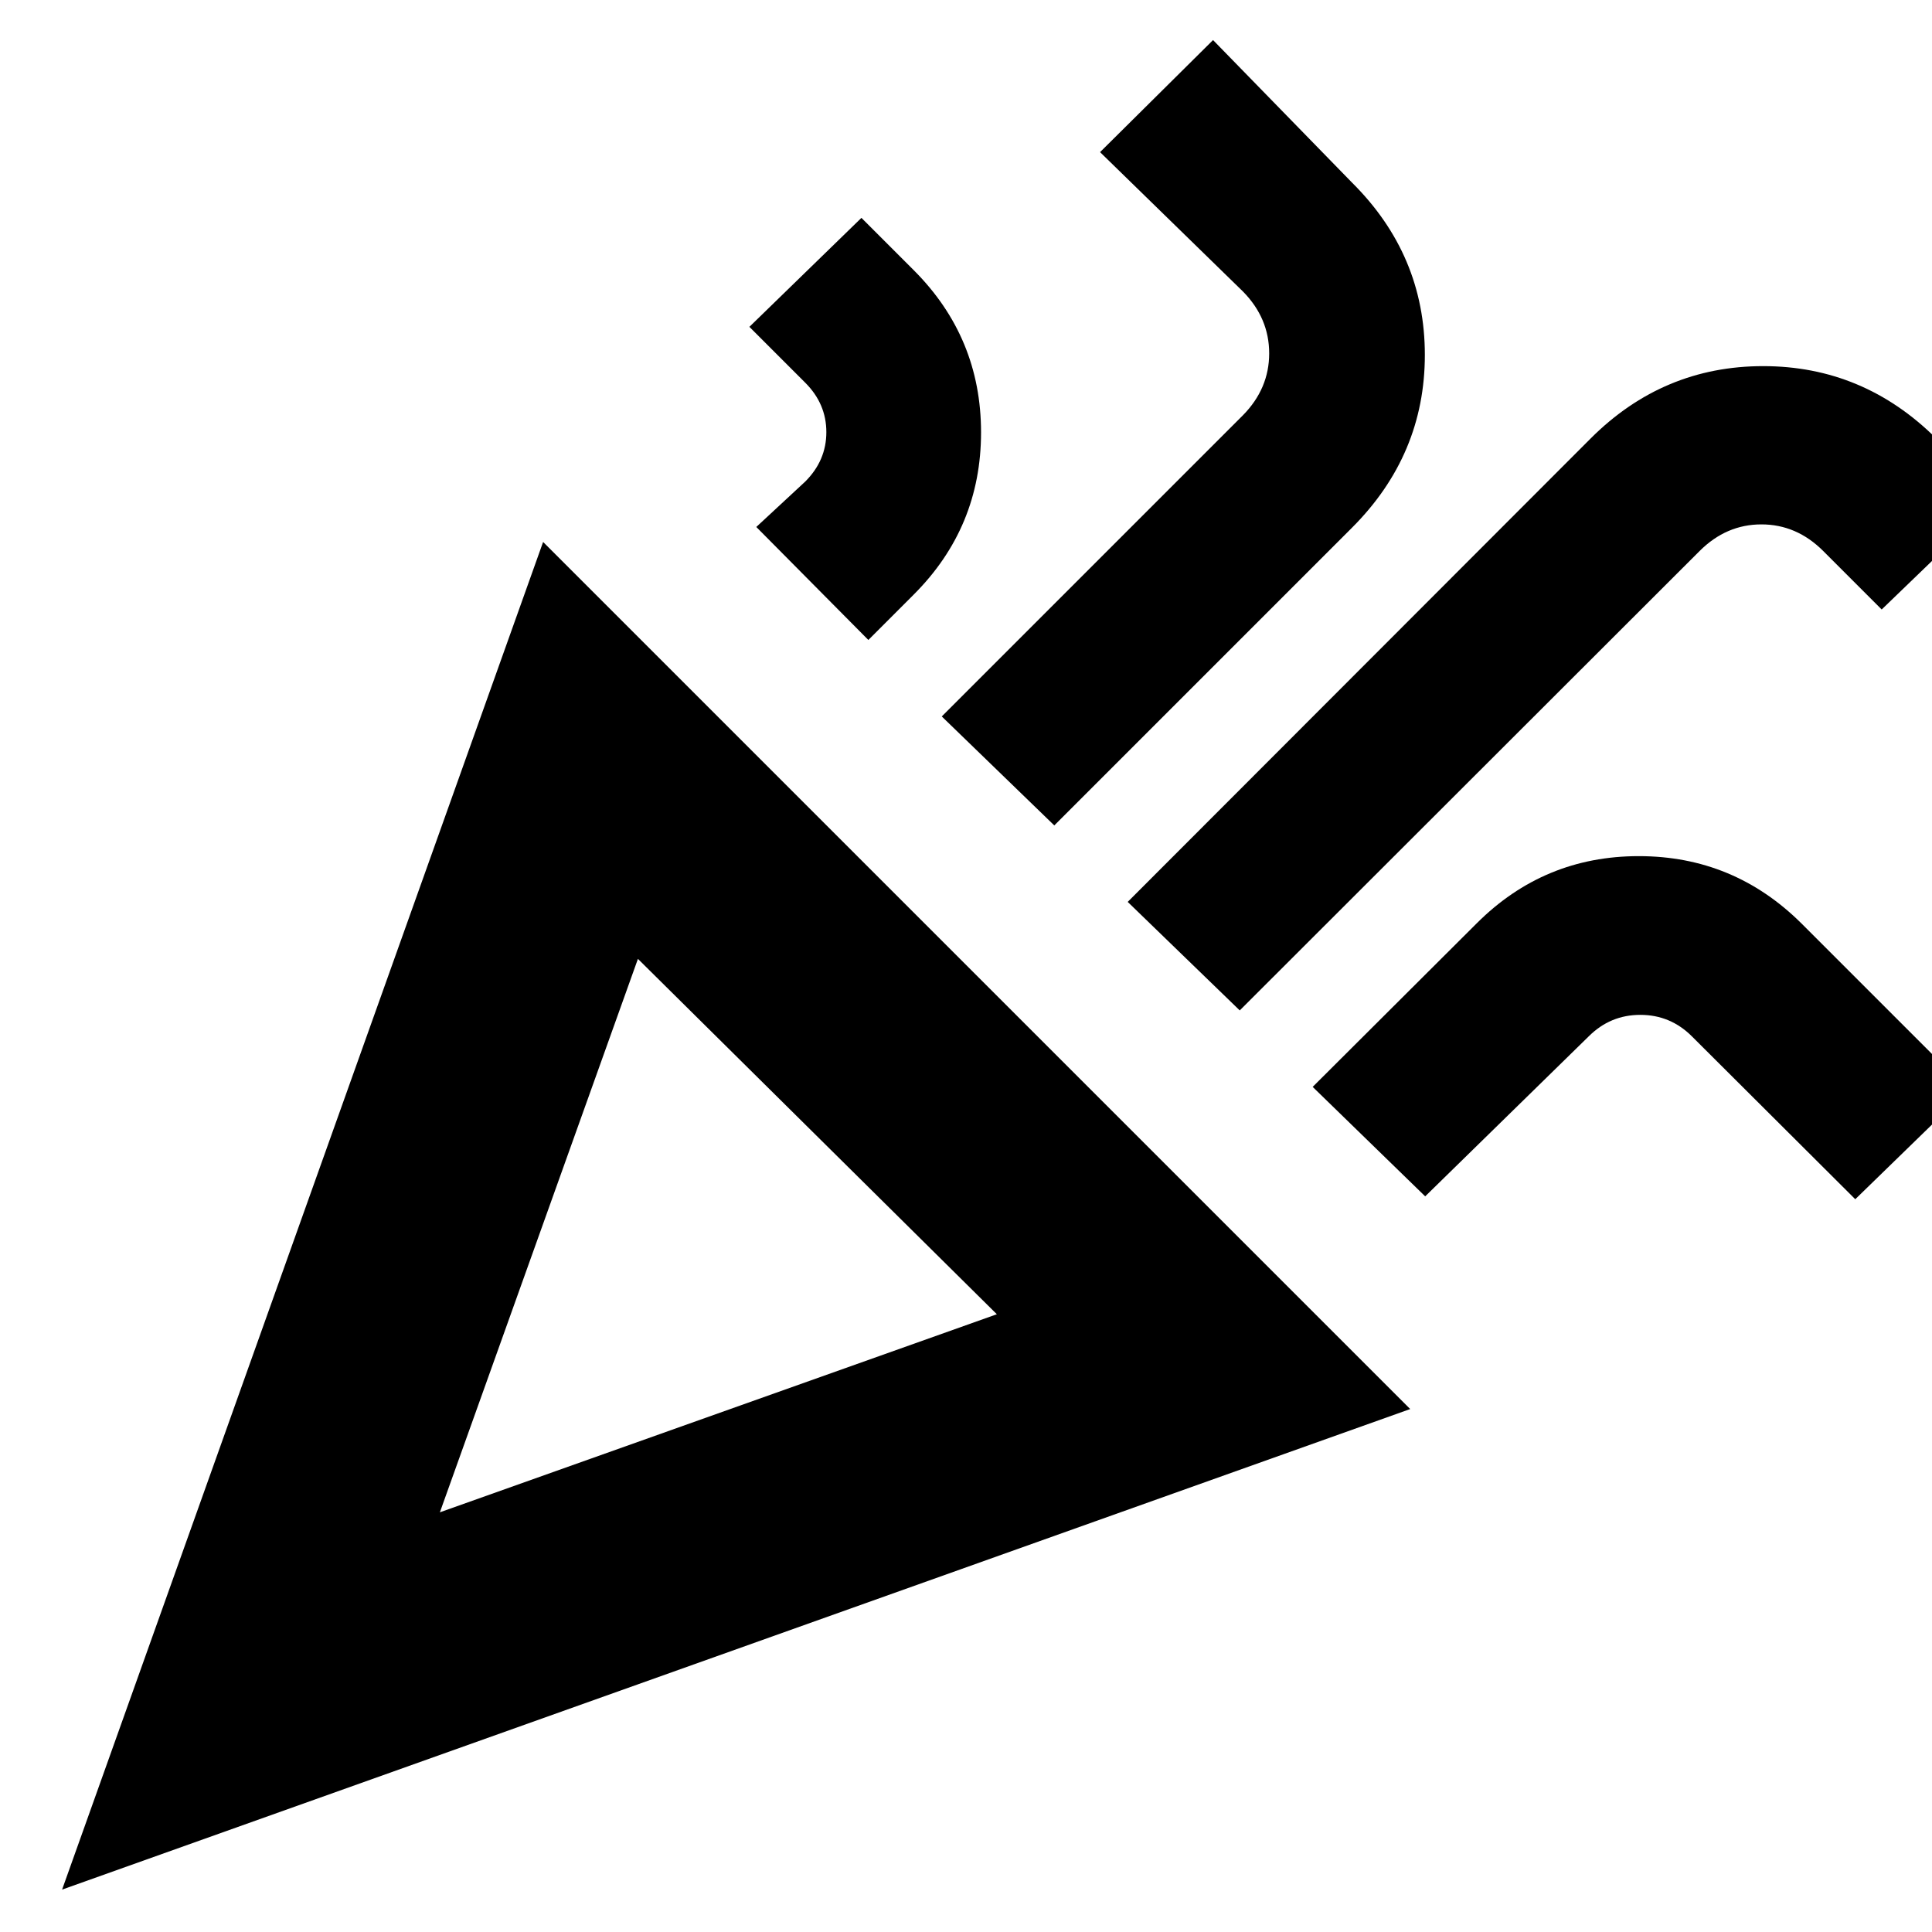 <svg xmlns="http://www.w3.org/2000/svg" height="24" viewBox="0 -960 960 960" width="24"><path d="M30.85-21.07 269.87-690.7l430.85 430.85L30.85-21.07Zm187.72-187.47 276.76-98.42-178.35-176.58-98.41 275Zm397.45-249.39-55.67-53.92 230.02-230.26q35.96-35.96 85.75-35.96t85.99 35.96l29.04 30.81L935-657.15l-29.04-29.05q-13.24-13.23-30.72-13.23-17.48 0-30.72 13.23l-228.5 228.27ZM431.48-642l-55.68-56.15 24.33-22.57q10.48-10.48 10.48-24.55 0-14.08-10.48-24.56l-27.76-27.76 55.67-54.15 26 26q33.44 33.44 33.44 80.59 0 47.15-33.44 80.58L431.48-642Zm92.39 92.15L467.96-604l149.69-149.7q13-13.23 13-30.71t-13-30.72l-71.04-69.28 56.15-55.68 69.04 70.81q36.2 35.95 36.2 85.63 0 49.67-36.2 85.87L523.87-549.85Zm184.3 184.31-55.91-54.39 81.46-81.22q33.43-33.44 80.58-33.44 47.16 0 80.83 33.44l82.65 82.65-55.91 54.39L840.74-445q-10.72-10.72-25.67-10.72-14.96 0-25.68 10.72l-81.22 79.46Zm-489.6 157Z"/></svg>